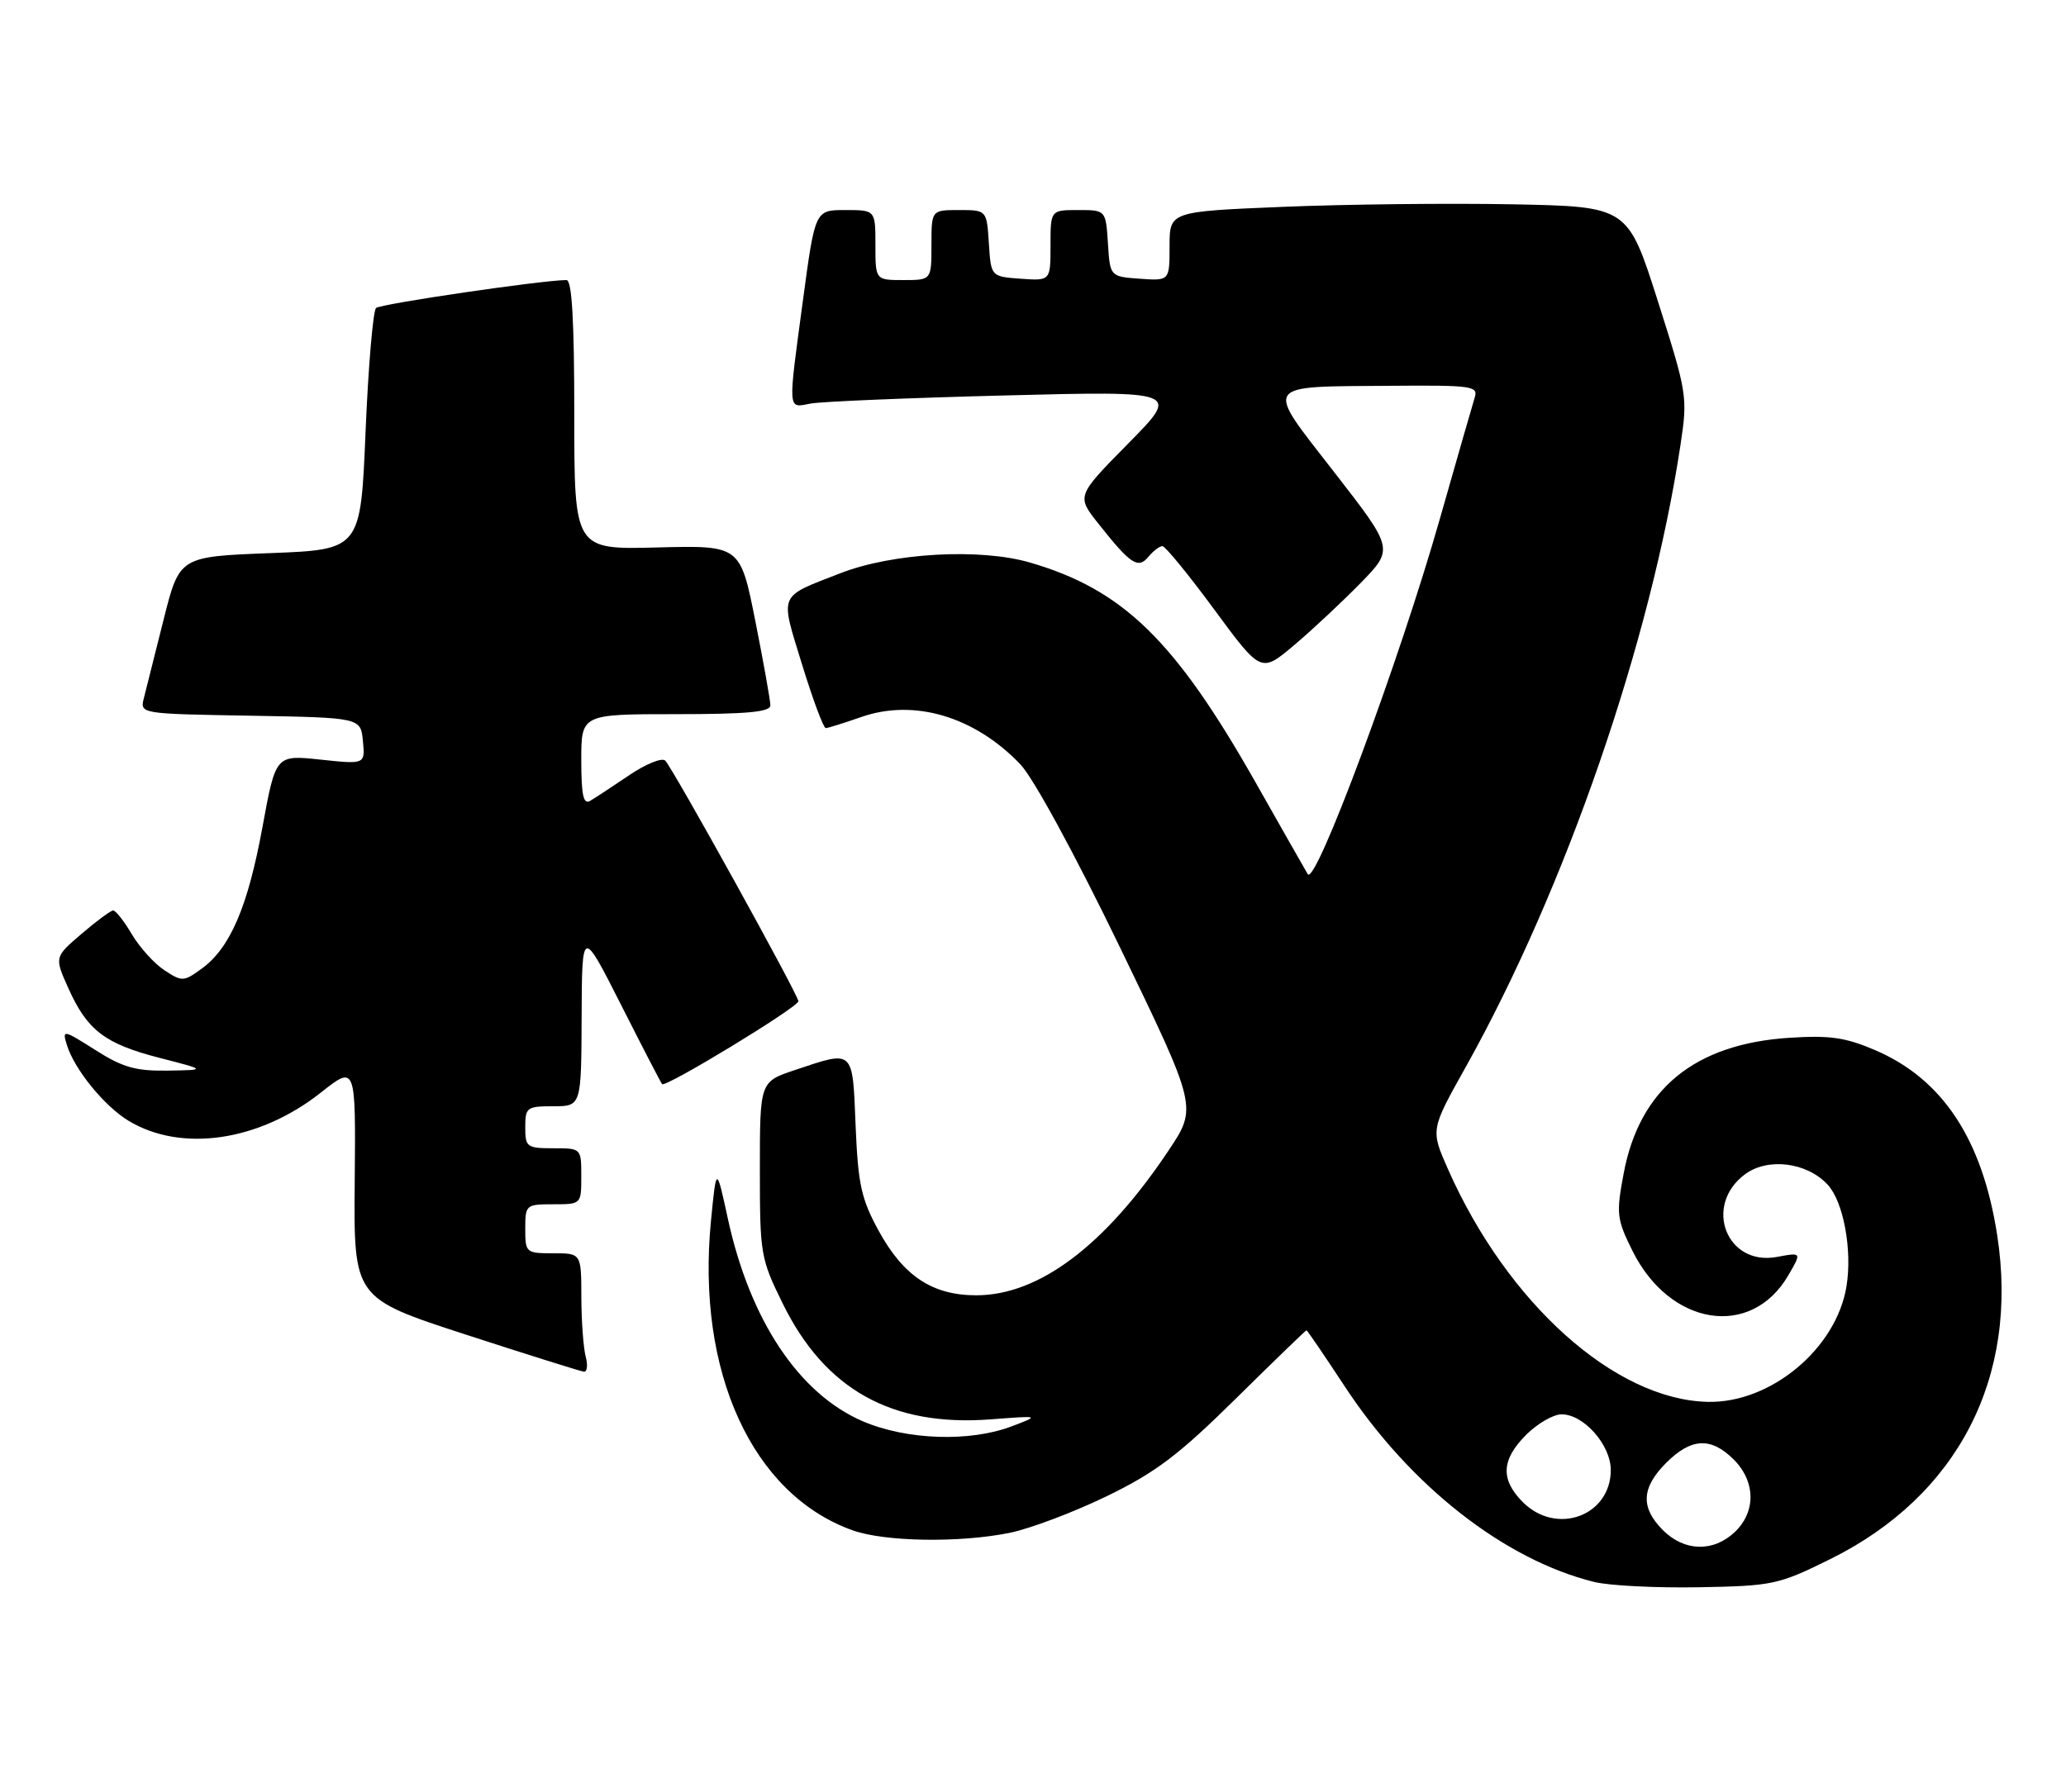 <?xml version="1.0" encoding="UTF-8" standalone="no"?>
<!DOCTYPE svg PUBLIC "-//W3C//DTD SVG 1.1//EN" "http://www.w3.org/Graphics/SVG/1.1/DTD/svg11.dtd" >
<svg xmlns="http://www.w3.org/2000/svg" xmlns:xlink="http://www.w3.org/1999/xlink" version="1.1" viewBox="0 0 295 256">
 <g >
 <path fill="currentColor"
d=" M 261.32 222.69 C 279.59 213.65 288.33 196.69 285.17 176.38 C 283.05 162.72 277.39 154.13 267.78 150.00 C 263.53 148.17 261.29 147.85 255.53 148.22 C 241.96 149.09 234.08 155.55 231.83 167.65 C 230.76 173.37 230.85 174.12 233.09 178.64 C 238.43 189.41 250.03 191.25 255.33 182.18 C 257.27 178.86 257.27 178.86 253.73 179.52 C 246.53 180.87 243.17 172.18 249.16 167.72 C 252.42 165.30 257.99 165.99 260.96 169.19 C 263.22 171.62 264.50 178.50 263.66 183.70 C 262.22 192.61 252.83 200.43 243.84 200.22 C 230.59 199.92 215.20 186.12 206.73 166.93 C 204.27 161.36 204.27 161.36 209.27 152.43 C 223.54 126.92 235.74 91.56 239.96 63.50 C 240.99 56.67 240.91 56.18 236.72 43.00 C 232.42 29.50 232.42 29.50 215.96 29.18 C 206.91 29.01 192.19 29.17 183.25 29.54 C 167.00 30.21 167.00 30.21 167.00 35.16 C 167.00 40.11 167.00 40.11 162.75 39.81 C 158.50 39.50 158.50 39.50 158.20 34.75 C 157.89 30.00 157.89 30.00 153.95 30.00 C 150.00 30.00 150.00 30.00 150.00 35.06 C 150.00 40.11 150.00 40.11 145.75 39.81 C 141.50 39.50 141.50 39.50 141.20 34.75 C 140.89 30.00 140.89 30.00 136.95 30.00 C 133.00 30.00 133.00 30.00 133.00 35.00 C 133.00 40.00 133.00 40.00 129.00 40.00 C 125.00 40.00 125.00 40.00 125.00 35.00 C 125.00 30.00 125.00 30.00 120.69 30.00 C 116.39 30.00 116.39 30.00 114.67 42.75 C 112.48 59.01 112.43 58.27 115.75 57.64 C 117.26 57.35 129.75 56.83 143.50 56.48 C 168.50 55.84 168.50 55.84 161.10 63.34 C 153.71 70.84 153.71 70.84 156.82 74.77 C 161.45 80.62 162.50 81.31 163.99 79.51 C 164.68 78.68 165.57 78.00 165.98 78.00 C 166.38 78.00 169.72 82.08 173.39 87.07 C 180.06 96.13 180.06 96.13 184.78 92.15 C 187.38 89.96 191.64 85.96 194.27 83.28 C 199.03 78.40 199.03 78.40 190.52 67.45 C 180.49 54.53 180.00 55.25 198.82 55.10 C 210.12 55.01 211.09 55.14 210.58 56.75 C 210.28 57.71 208.03 65.54 205.58 74.15 C 199.84 94.34 187.82 126.69 186.73 124.85 C 186.29 124.11 182.91 118.16 179.22 111.64 C 167.77 91.45 160.36 84.22 147.09 80.35 C 139.94 78.26 127.46 78.96 120.00 81.87 C 111.04 85.36 111.36 84.59 114.52 94.89 C 116.06 99.90 117.58 103.99 117.91 103.99 C 118.23 103.98 120.53 103.26 123.00 102.40 C 130.54 99.77 139.17 102.34 145.69 109.16 C 147.56 111.12 153.46 121.96 159.93 135.33 C 170.97 158.16 170.97 158.16 166.85 164.33 C 157.81 177.88 148.36 185.00 139.40 185.00 C 133.14 185.00 129.01 182.27 125.46 175.78 C 122.97 171.22 122.52 169.17 122.17 160.75 C 121.72 149.74 121.99 149.99 113.50 152.83 C 108.50 154.50 108.50 154.50 108.50 167.03 C 108.50 179.17 108.60 179.75 111.79 186.23 C 117.83 198.49 127.37 203.79 141.45 202.72 C 148.50 202.18 148.50 202.18 144.50 203.70 C 138.51 205.99 129.45 205.68 123.19 202.99 C 114.08 199.07 107.09 188.57 103.93 174.06 C 102.29 166.50 102.29 166.50 101.52 174.35 C 99.40 195.93 107.42 213.46 121.75 218.57 C 126.34 220.21 137.06 220.38 144.20 218.92 C 147.12 218.32 153.32 215.98 158.00 213.71 C 165.00 210.31 168.26 207.85 176.43 199.79 C 181.88 194.41 186.44 190.00 186.55 190.00 C 186.66 190.00 189.11 193.60 192.00 197.99 C 201.32 212.19 214.79 222.76 227.62 225.94 C 229.75 226.47 236.47 226.81 242.55 226.70 C 253.15 226.51 253.92 226.34 261.32 222.69 Z  M 83.63 193.75 C 83.30 192.51 83.02 188.69 83.01 185.25 C 83.00 179.00 83.00 179.00 79.00 179.00 C 75.10 179.00 75.00 178.92 75.00 175.50 C 75.00 172.08 75.10 172.00 79.00 172.00 C 83.00 172.00 83.00 172.00 83.00 168.00 C 83.00 164.00 83.00 164.00 79.00 164.00 C 75.22 164.00 75.00 163.83 75.00 161.00 C 75.00 158.17 75.22 158.00 79.00 158.00 C 83.00 158.00 83.00 158.00 83.05 145.25 C 83.10 132.50 83.10 132.50 88.67 143.50 C 91.73 149.55 94.37 154.65 94.54 154.84 C 95.03 155.38 114.00 143.84 114.00 143.00 C 114.00 142.12 96.18 109.90 94.99 108.64 C 94.55 108.17 92.23 109.10 89.84 110.72 C 87.45 112.34 84.94 113.99 84.25 114.39 C 83.30 114.94 83.00 113.53 83.00 108.56 C 83.00 102.00 83.00 102.00 96.50 102.00 C 106.63 102.00 110.00 101.69 110.00 100.75 C 110.00 100.06 109.03 94.64 107.85 88.69 C 105.70 77.89 105.70 77.89 93.85 78.19 C 82.00 78.50 82.00 78.50 82.00 59.25 C 82.00 45.78 81.67 40.00 80.89 40.00 C 77.50 40.00 54.38 43.39 53.70 43.99 C 53.27 44.37 52.59 52.30 52.20 61.60 C 51.50 78.50 51.50 78.50 38.56 79.00 C 25.62 79.50 25.62 79.50 23.36 88.50 C 22.11 93.45 20.84 98.50 20.54 99.72 C 19.98 101.95 20.00 101.95 35.74 102.22 C 51.50 102.50 51.50 102.50 51.82 105.84 C 52.14 109.17 52.14 109.17 45.75 108.49 C 39.37 107.81 39.37 107.81 37.48 118.11 C 35.39 129.51 32.87 135.39 28.81 138.34 C 26.23 140.22 26.00 140.23 23.48 138.58 C 22.03 137.63 19.94 135.31 18.82 133.43 C 17.71 131.54 16.51 130.02 16.15 130.04 C 15.79 130.06 13.76 131.56 11.64 133.38 C 7.77 136.69 7.77 136.69 9.74 141.10 C 12.45 147.15 14.96 149.08 22.78 151.09 C 29.50 152.82 29.50 152.82 23.95 152.91 C 19.39 152.98 17.53 152.46 13.62 149.97 C 9.01 147.05 8.87 147.03 9.54 149.22 C 10.59 152.68 14.86 157.95 18.33 160.06 C 25.87 164.64 37.00 163.02 45.81 156.05 C 50.80 152.11 50.80 152.11 50.65 168.76 C 50.50 185.40 50.50 185.40 66.50 190.61 C 75.30 193.47 82.89 195.85 83.37 195.91 C 83.84 195.96 83.96 194.99 83.63 193.75 Z  M 237.45 218.55 C 234.22 215.31 234.36 212.49 237.92 208.92 C 241.49 205.36 244.31 205.22 247.55 208.45 C 250.70 211.60 250.75 215.94 247.69 218.83 C 244.62 221.71 240.51 221.60 237.45 218.55 Z  M 217.45 214.55 C 214.22 211.31 214.36 208.49 217.92 204.92 C 219.53 203.32 221.80 202.00 222.97 202.00 C 226.14 202.00 230.00 206.37 230.00 209.95 C 230.00 216.51 222.26 219.35 217.45 214.55 Z "/>
</g>
</svg>